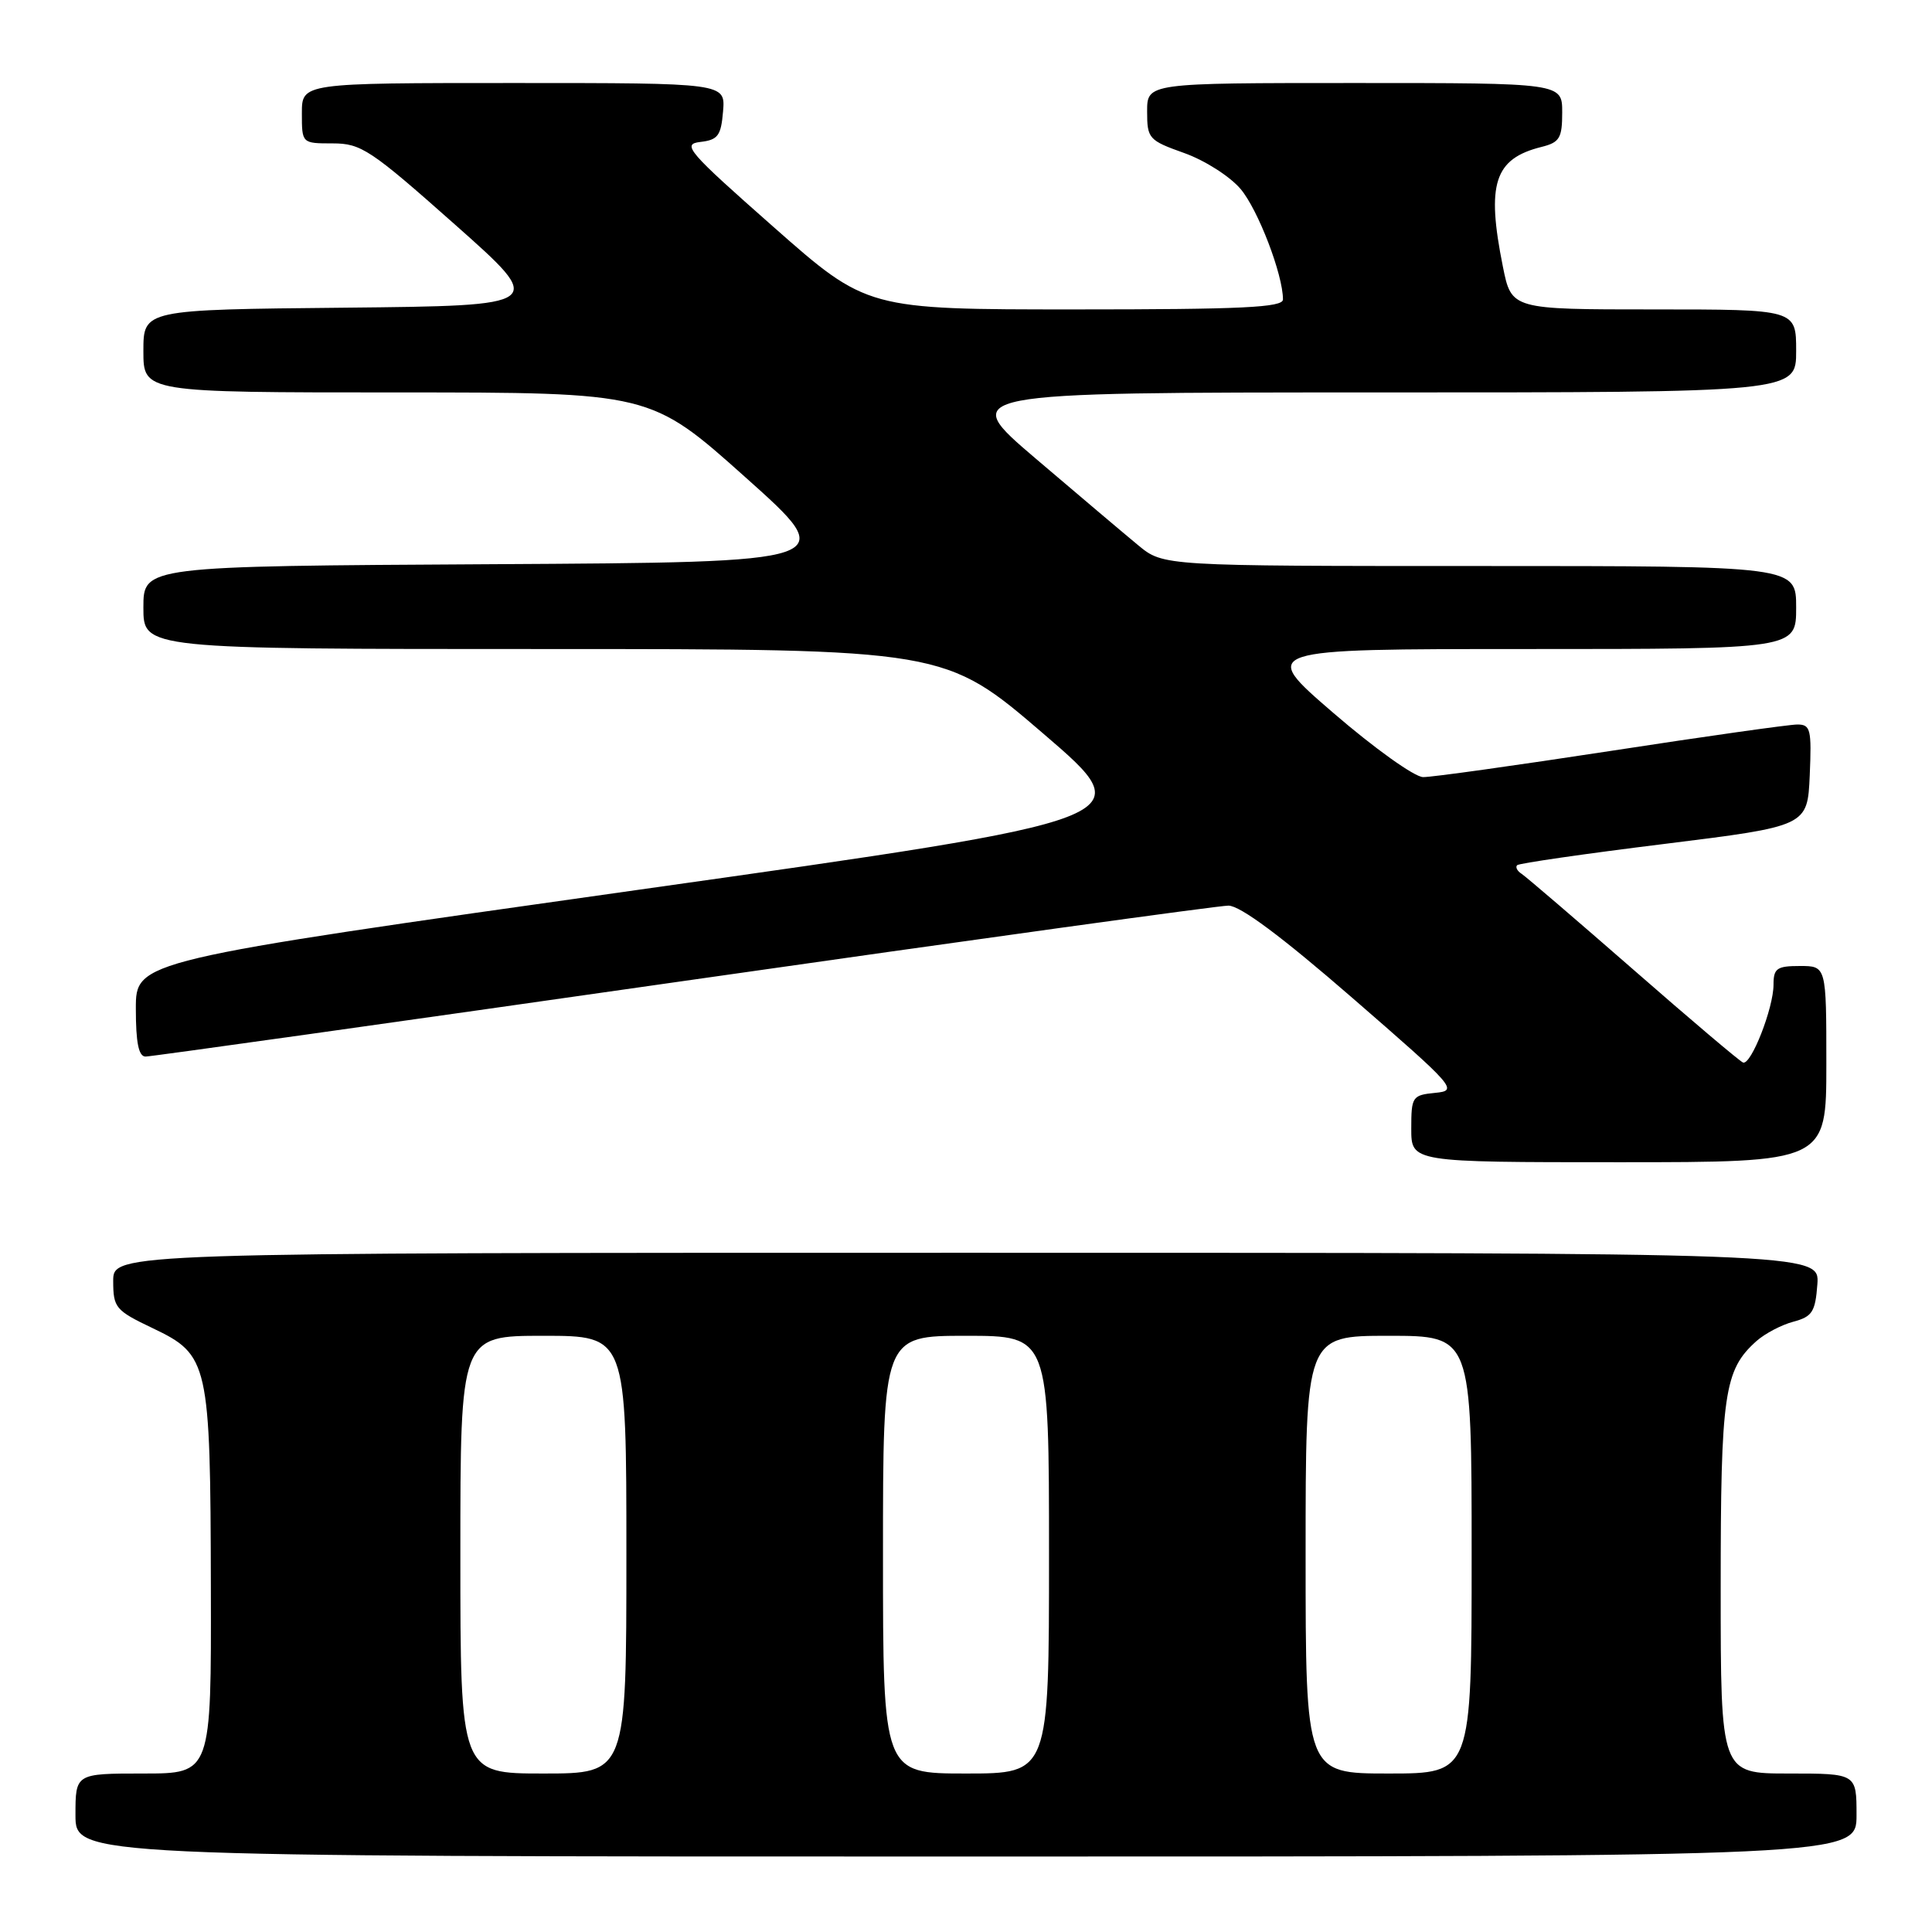 <?xml version="1.0" encoding="UTF-8" standalone="no"?>
<!DOCTYPE svg PUBLIC "-//W3C//DTD SVG 1.1//EN" "http://www.w3.org/Graphics/SVG/1.1/DTD/svg11.dtd" >
<svg xmlns="http://www.w3.org/2000/svg" xmlns:xlink="http://www.w3.org/1999/xlink" version="1.1" viewBox="0 0 256 256">
 <g >
 <path fill="currentColor"
d=" M 246.00 240.50 C 246.00 235.00 246.00 235.00 237.00 235.00 C 228.00 235.00 228.00 235.00 228.00 210.47 C 228.00 184.61 228.45 181.53 232.75 177.69 C 233.87 176.70 236.07 175.54 237.64 175.13 C 240.13 174.46 240.54 173.83 240.81 170.18 C 241.11 166.00 241.11 166.00 128.06 166.00 C 15.00 166.00 15.00 166.00 15.00 169.75 C 15.01 173.29 15.30 173.64 20.25 176.00 C 27.65 179.53 27.88 180.52 27.94 210.25 C 28.00 235.00 28.00 235.00 19.00 235.00 C 10.00 235.00 10.00 235.00 10.00 240.50 C 10.00 246.00 10.00 246.00 128.00 246.00 C 246.00 246.00 246.00 246.00 246.00 240.50 Z  M 242.00 141.00 C 242.00 128.00 242.00 128.00 238.50 128.00 C 235.44 128.00 235.00 128.31 235.00 130.48 C 235.00 133.58 232.02 141.18 230.96 140.79 C 230.53 140.63 224.00 135.10 216.45 128.50 C 208.89 121.90 202.23 116.19 201.64 115.80 C 201.04 115.42 200.77 114.90 201.03 114.64 C 201.29 114.39 210.05 113.12 220.50 111.83 C 239.50 109.47 239.50 109.47 239.80 102.74 C 240.06 96.64 239.91 96.00 238.16 96.00 C 237.09 96.00 225.97 97.57 213.43 99.50 C 200.89 101.42 189.70 102.99 188.57 102.97 C 187.43 102.96 182.08 99.13 176.68 94.47 C 166.85 86.00 166.85 86.00 202.43 86.00 C 238.00 86.00 238.00 86.00 238.00 80.50 C 238.00 75.00 238.00 75.00 196.08 75.00 C 154.15 75.00 154.15 75.00 150.83 72.26 C 149.00 70.75 142.88 65.57 137.23 60.76 C 126.96 52.00 126.96 52.00 182.48 52.00 C 238.00 52.00 238.00 52.00 238.00 46.50 C 238.00 41.00 238.00 41.00 219.14 41.00 C 200.28 41.00 200.28 41.00 199.14 35.33 C 196.93 24.35 198.00 21.03 204.25 19.47 C 206.66 18.87 207.00 18.30 207.00 14.89 C 207.00 11.00 207.00 11.00 179.50 11.00 C 152.00 11.00 152.00 11.00 152.00 14.77 C 152.00 18.37 152.21 18.60 156.92 20.28 C 159.64 21.25 162.99 23.38 164.40 25.06 C 166.71 27.81 170.00 36.39 170.00 39.68 C 170.00 40.74 164.59 41.00 142.44 41.00 C 114.88 41.00 114.88 41.00 102.48 30.06 C 91.12 20.04 90.31 19.10 92.79 18.81 C 95.13 18.54 95.54 17.99 95.81 14.75 C 96.12 11.00 96.12 11.00 68.06 11.00 C 40.00 11.00 40.00 11.00 40.00 15.00 C 40.00 19.00 40.00 19.00 44.08 19.00 C 47.85 19.00 49.09 19.82 60.28 29.75 C 72.40 40.50 72.40 40.50 45.70 40.77 C 19.00 41.03 19.00 41.03 19.00 46.52 C 19.00 52.00 19.00 52.00 52.60 52.00 C 86.19 52.00 86.19 52.00 98.78 63.25 C 111.37 74.50 111.37 74.50 65.18 74.76 C 19.00 75.02 19.00 75.02 19.00 80.51 C 19.00 86.00 19.00 86.00 72.09 86.00 C 125.19 86.00 125.19 86.00 138.28 97.24 C 151.37 108.48 151.37 108.48 84.68 117.89 C 18.00 127.30 18.00 127.30 18.00 133.65 C 18.00 138.17 18.37 140.00 19.29 140.00 C 20.00 140.00 52.04 135.50 90.50 130.00 C 128.96 124.50 161.48 120.00 162.77 120.00 C 164.33 120.00 169.81 124.08 179.22 132.25 C 192.91 144.14 193.24 144.51 190.16 144.81 C 187.13 145.11 187.00 145.32 187.00 149.56 C 187.00 154.00 187.00 154.00 214.50 154.00 C 242.00 154.00 242.00 154.00 242.00 141.00 Z  M 61.00 206.00 C 61.00 177.00 61.00 177.00 72.00 177.00 C 83.00 177.00 83.00 177.00 83.00 206.00 C 83.00 235.00 83.00 235.00 72.00 235.00 C 61.00 235.00 61.00 235.00 61.00 206.00 Z  M 117.00 206.00 C 117.00 177.00 117.00 177.00 128.00 177.00 C 139.00 177.00 139.00 177.00 139.00 206.00 C 139.00 235.00 139.00 235.00 128.00 235.00 C 117.00 235.00 117.00 235.00 117.00 206.00 Z  M 173.00 206.00 C 173.00 177.00 173.00 177.00 184.00 177.00 C 195.00 177.00 195.00 177.00 195.00 206.00 C 195.00 235.00 195.00 235.00 184.00 235.00 C 173.00 235.00 173.00 235.00 173.00 206.00 Z "/>
</g>
</svg>